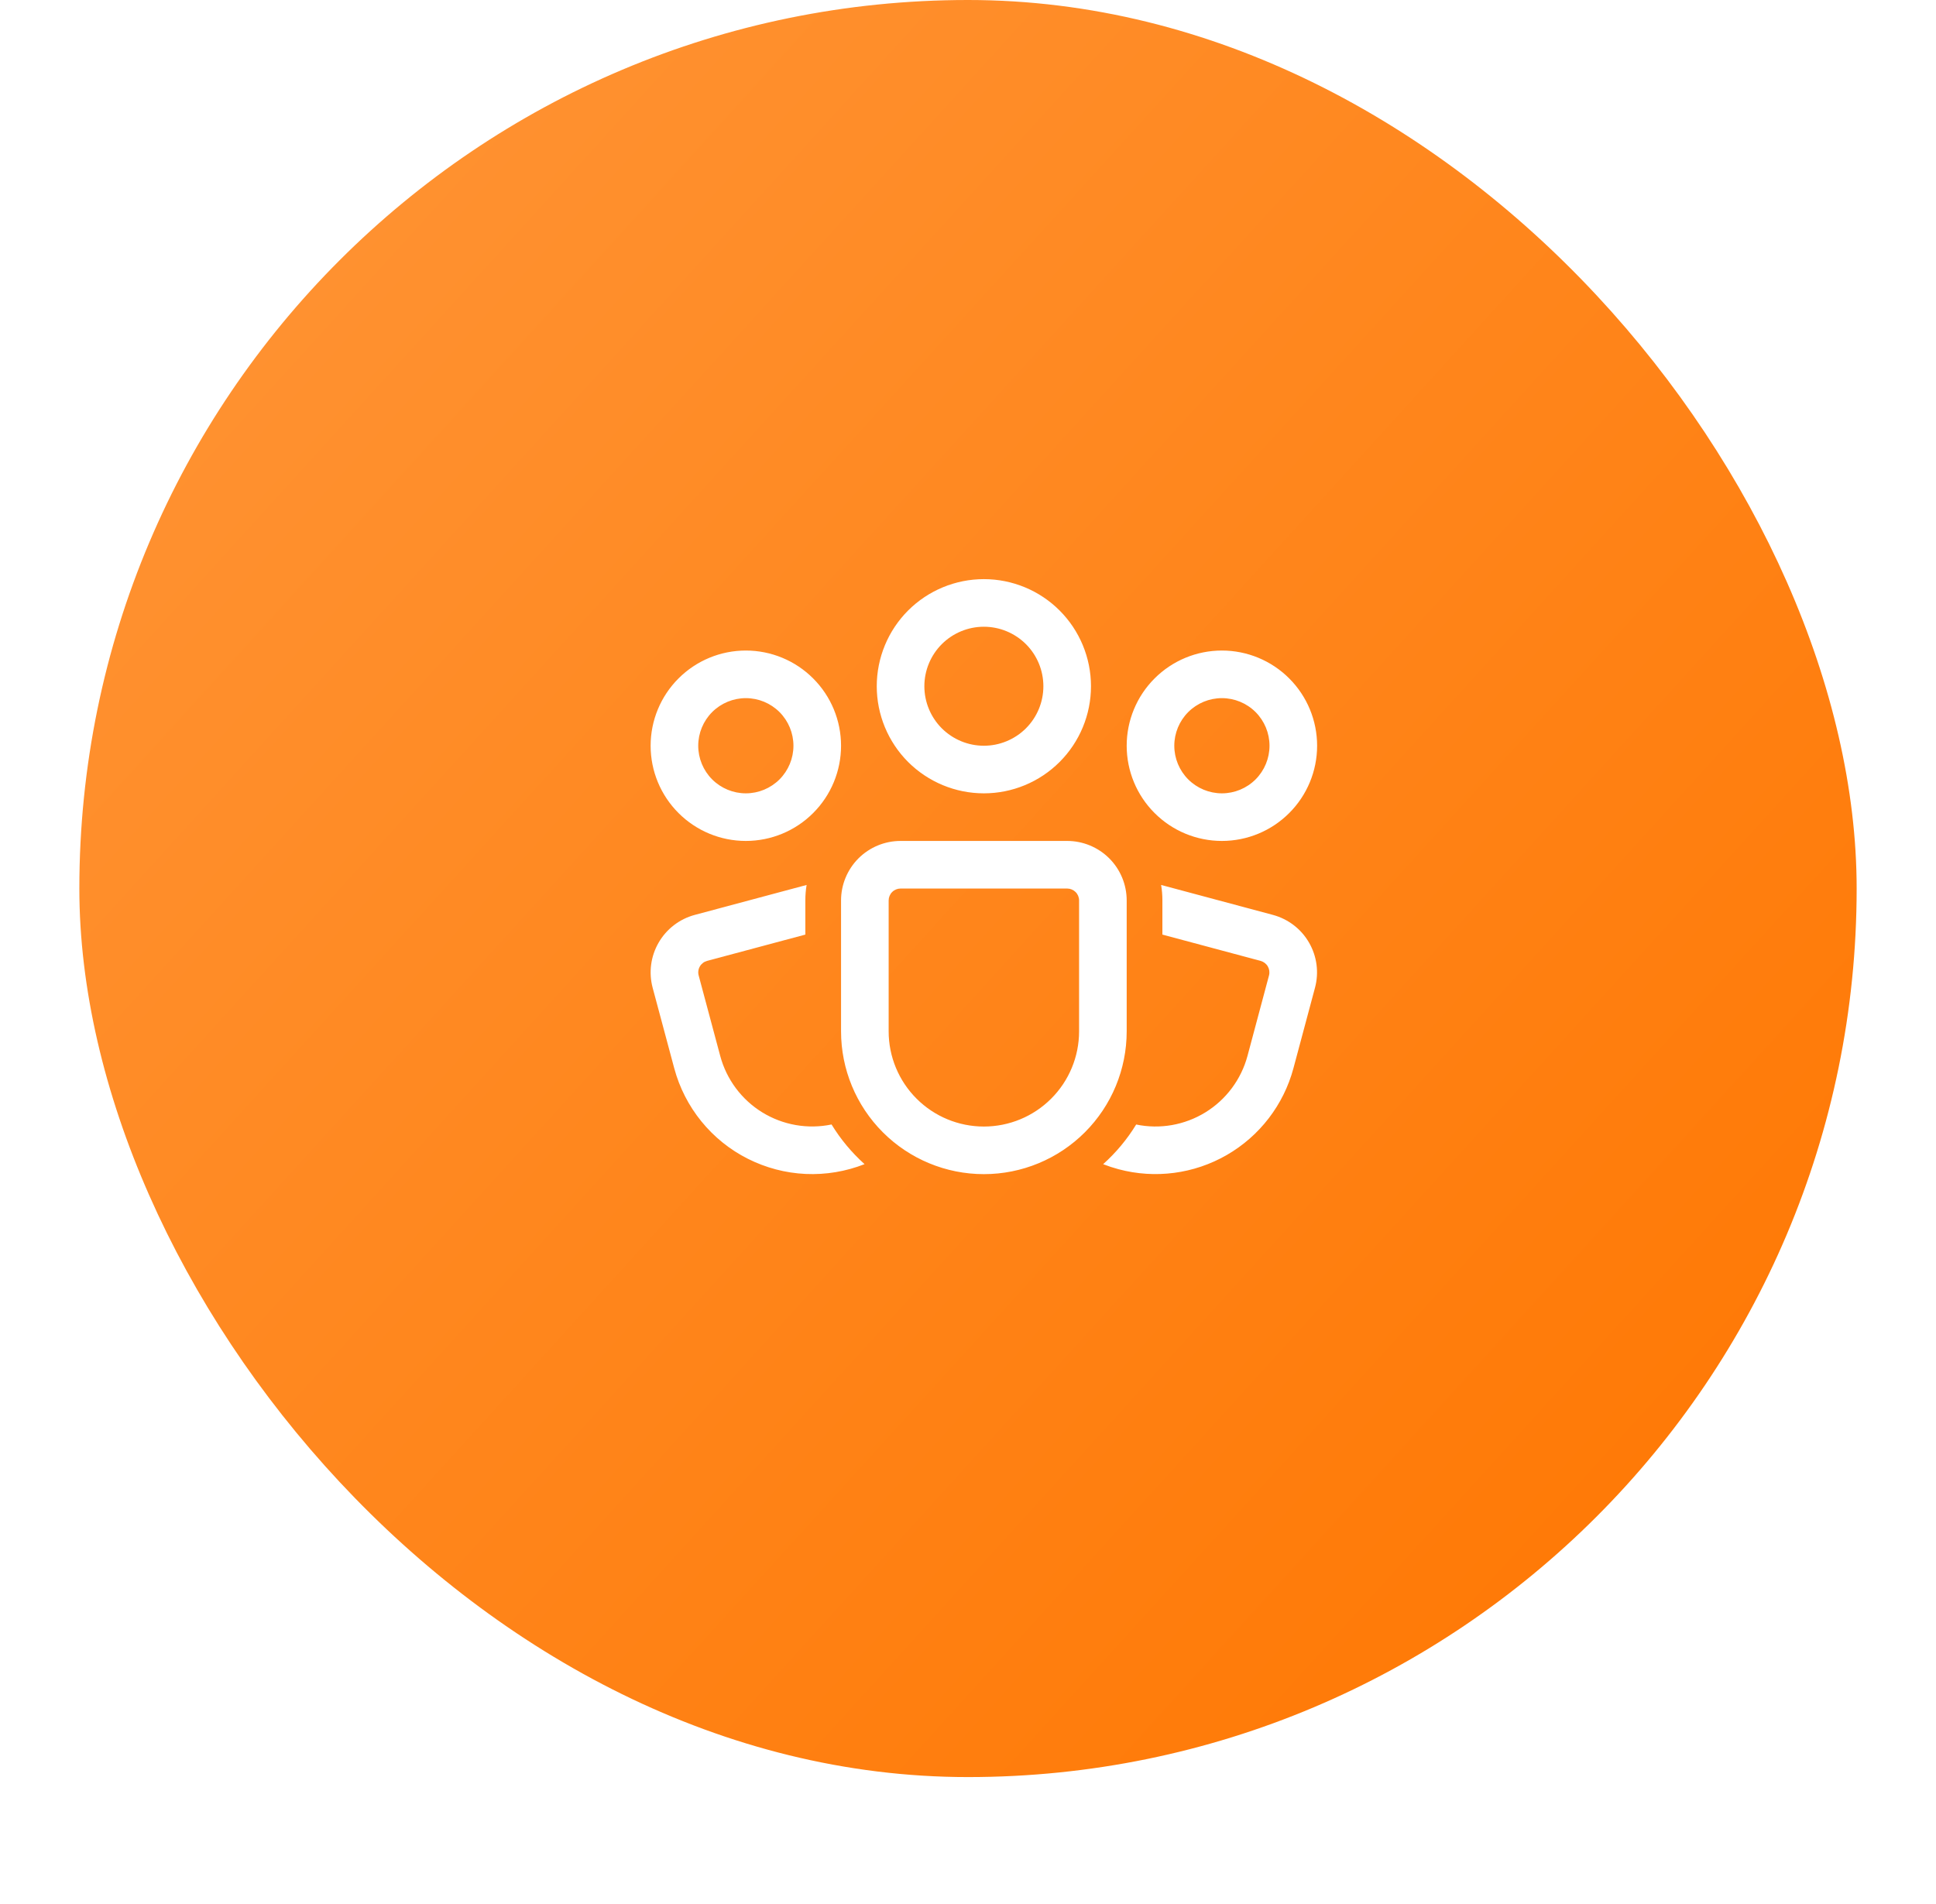 <svg width="61" height="60" viewBox="0 0 61 60" fill="none" xmlns="http://www.w3.org/2000/svg">
<g filter="url(#filter0_di_803_1533)">
<rect x="2.5" y="2" width="56" height="56" rx="28" fill="url(#paint0_linear_803_1533)"/>
<path d="M31 21.75C30.503 21.75 30.026 21.948 29.674 22.299C29.323 22.651 29.125 23.128 29.125 23.625C29.125 24.122 29.323 24.599 29.674 24.951C30.026 25.302 30.503 25.5 31 25.5C31.497 25.5 31.974 25.302 32.326 24.951C32.678 24.599 32.875 24.122 32.875 23.625C32.875 23.128 32.678 22.651 32.326 22.299C31.974 21.948 31.497 21.75 31 21.75ZM27.625 23.625C27.625 22.73 27.981 21.871 28.613 21.238C29.247 20.606 30.105 20.25 31 20.25C31.895 20.25 32.754 20.606 33.386 21.238C34.019 21.871 34.375 22.73 34.375 23.625C34.375 24.52 34.019 25.379 33.386 26.012C32.754 26.644 31.895 27 31 27C30.105 27 29.247 26.644 28.613 26.012C27.981 25.379 27.625 24.52 27.625 23.625ZM23.5 24C23.102 24 22.721 24.158 22.439 24.439C22.158 24.721 22 25.102 22 25.5C22 25.898 22.158 26.279 22.439 26.561C22.721 26.842 23.102 27 23.5 27C23.898 27 24.279 26.842 24.561 26.561C24.842 26.279 25 25.898 25 25.5C25 25.102 24.842 24.721 24.561 24.439C24.279 24.158 23.898 24 23.5 24ZM20.5 25.5C20.5 24.704 20.816 23.941 21.379 23.379C21.941 22.816 22.704 22.5 23.5 22.5C24.296 22.5 25.059 22.816 25.621 23.379C26.184 23.941 26.5 24.704 26.5 25.5C26.5 26.296 26.184 27.059 25.621 27.621C25.059 28.184 24.296 28.5 23.5 28.5C22.704 28.5 21.941 28.184 21.379 27.621C20.816 27.059 20.5 26.296 20.5 25.5ZM37 25.5C37 25.102 37.158 24.721 37.439 24.439C37.721 24.158 38.102 24 38.5 24C38.898 24 39.279 24.158 39.561 24.439C39.842 24.721 40 25.102 40 25.5C40 25.898 39.842 26.279 39.561 26.561C39.279 26.842 38.898 27 38.5 27C38.102 27 37.721 26.842 37.439 26.561C37.158 26.279 37 25.898 37 25.5ZM38.5 22.5C37.704 22.5 36.941 22.816 36.379 23.379C35.816 23.941 35.5 24.704 35.5 25.5C35.5 26.296 35.816 27.059 36.379 27.621C36.941 28.184 37.704 28.5 38.5 28.5C39.296 28.5 40.059 28.184 40.621 27.621C41.184 27.059 41.5 26.296 41.5 25.5C41.5 24.704 41.184 23.941 40.621 23.379C40.059 22.816 39.296 22.5 38.5 22.5ZM25.375 30.375C25.375 30.208 25.388 30.045 25.415 29.887L21.89 30.831C21.41 30.96 21 31.274 20.752 31.705C20.503 32.136 20.436 32.647 20.564 33.127L21.244 35.663C21.408 36.275 21.7 36.846 22.1 37.338C22.5 37.83 22.999 38.232 23.566 38.517C24.132 38.802 24.752 38.965 25.385 38.994C26.019 39.023 26.651 38.917 27.241 38.685C26.836 38.321 26.485 37.9 26.201 37.435C25.451 37.591 24.669 37.454 24.017 37.053C23.365 36.651 22.891 36.015 22.693 35.275L22.014 32.74C22.001 32.692 21.997 32.642 22.004 32.594C22.01 32.545 22.026 32.498 22.051 32.455C22.075 32.412 22.108 32.375 22.147 32.345C22.186 32.315 22.231 32.293 22.278 32.28L25.375 31.451V30.375ZM35.243 38.845C35.078 38.801 34.917 38.748 34.758 38.686C35.164 38.322 35.515 37.901 35.799 37.436C36.549 37.592 37.33 37.454 37.982 37.052C38.634 36.65 39.107 36.014 39.306 35.275L39.984 32.739C40.01 32.643 39.996 32.541 39.947 32.455C39.897 32.369 39.815 32.306 39.719 32.28L36.625 31.451V30.375C36.625 30.209 36.612 30.047 36.585 29.887L40.108 30.831C40.588 30.96 40.998 31.274 41.246 31.705C41.495 32.136 41.562 32.647 41.433 33.127L40.754 35.663C40.445 36.815 39.691 37.798 38.657 38.395C37.624 38.992 36.395 39.154 35.243 38.845ZM28.375 28.5C27.878 28.5 27.401 28.698 27.049 29.049C26.698 29.401 26.5 29.878 26.5 30.375V34.5C26.5 35.694 26.974 36.838 27.818 37.682C28.662 38.526 29.806 39 31 39C32.194 39 33.338 38.526 34.182 37.682C35.026 36.838 35.5 35.694 35.5 34.5V30.375C35.5 29.878 35.303 29.401 34.951 29.049C34.599 28.698 34.122 28.5 33.625 28.5H28.375ZM28 30.375C28 30.276 28.04 30.18 28.11 30.11C28.18 30.04 28.276 30 28.375 30H33.625C33.724 30 33.82 30.04 33.89 30.11C33.961 30.18 34 30.276 34 30.375V34.5C34 35.296 33.684 36.059 33.121 36.621C32.559 37.184 31.796 37.5 31 37.5C30.204 37.5 29.441 37.184 28.879 36.621C28.316 36.059 28 35.296 28 34.5V30.375Z" fill="white"/>
</g>
<defs>
<filter id="filter0_di_803_1533" x="0.5" y="0" width="60" height="60" filterUnits="userSpaceOnUse" color-interpolation-filters="sRGB">
<feFlood flood-opacity="0" result="BackgroundImageFix"/>
<feColorMatrix in="SourceAlpha" type="matrix" values="0 0 0 0 0 0 0 0 0 0 0 0 0 0 0 0 0 0 127 0" result="hardAlpha"/>
<feOffset/>
<feGaussianBlur stdDeviation="1"/>
<feColorMatrix type="matrix" values="0 0 0 0 0.09 0 0 0 0 0.102 0 0 0 0 0.122 0 0 0 0.12 0"/>
<feBlend mode="normal" in2="BackgroundImageFix" result="effect1_dropShadow_803_1533"/>
<feBlend mode="normal" in="SourceGraphic" in2="effect1_dropShadow_803_1533" result="shape"/>
<feColorMatrix in="SourceAlpha" type="matrix" values="0 0 0 0 0 0 0 0 0 0 0 0 0 0 0 0 0 0 127 0" result="hardAlpha"/>
<feOffset dy="-2"/>
<feGaussianBlur stdDeviation="2"/>
<feComposite in2="hardAlpha" operator="arithmetic" k2="-1" k3="1"/>
<feColorMatrix type="matrix" values="0 0 0 0 0.09 0 0 0 0 0.102 0 0 0 0 0.122 0 0 0 0.25 0"/>
<feBlend mode="normal" in2="shape" result="effect2_innerShadow_803_1533"/>
</filter>
<linearGradient id="paint0_linear_803_1533" x1="2.5" y1="4.558" x2="58.5" y2="55.442" gradientUnits="userSpaceOnUse">
<stop stop-color="#FF9537"/>
<stop offset="1" stop-color="#FF7600"/>
</linearGradient>
</defs>
</svg>
